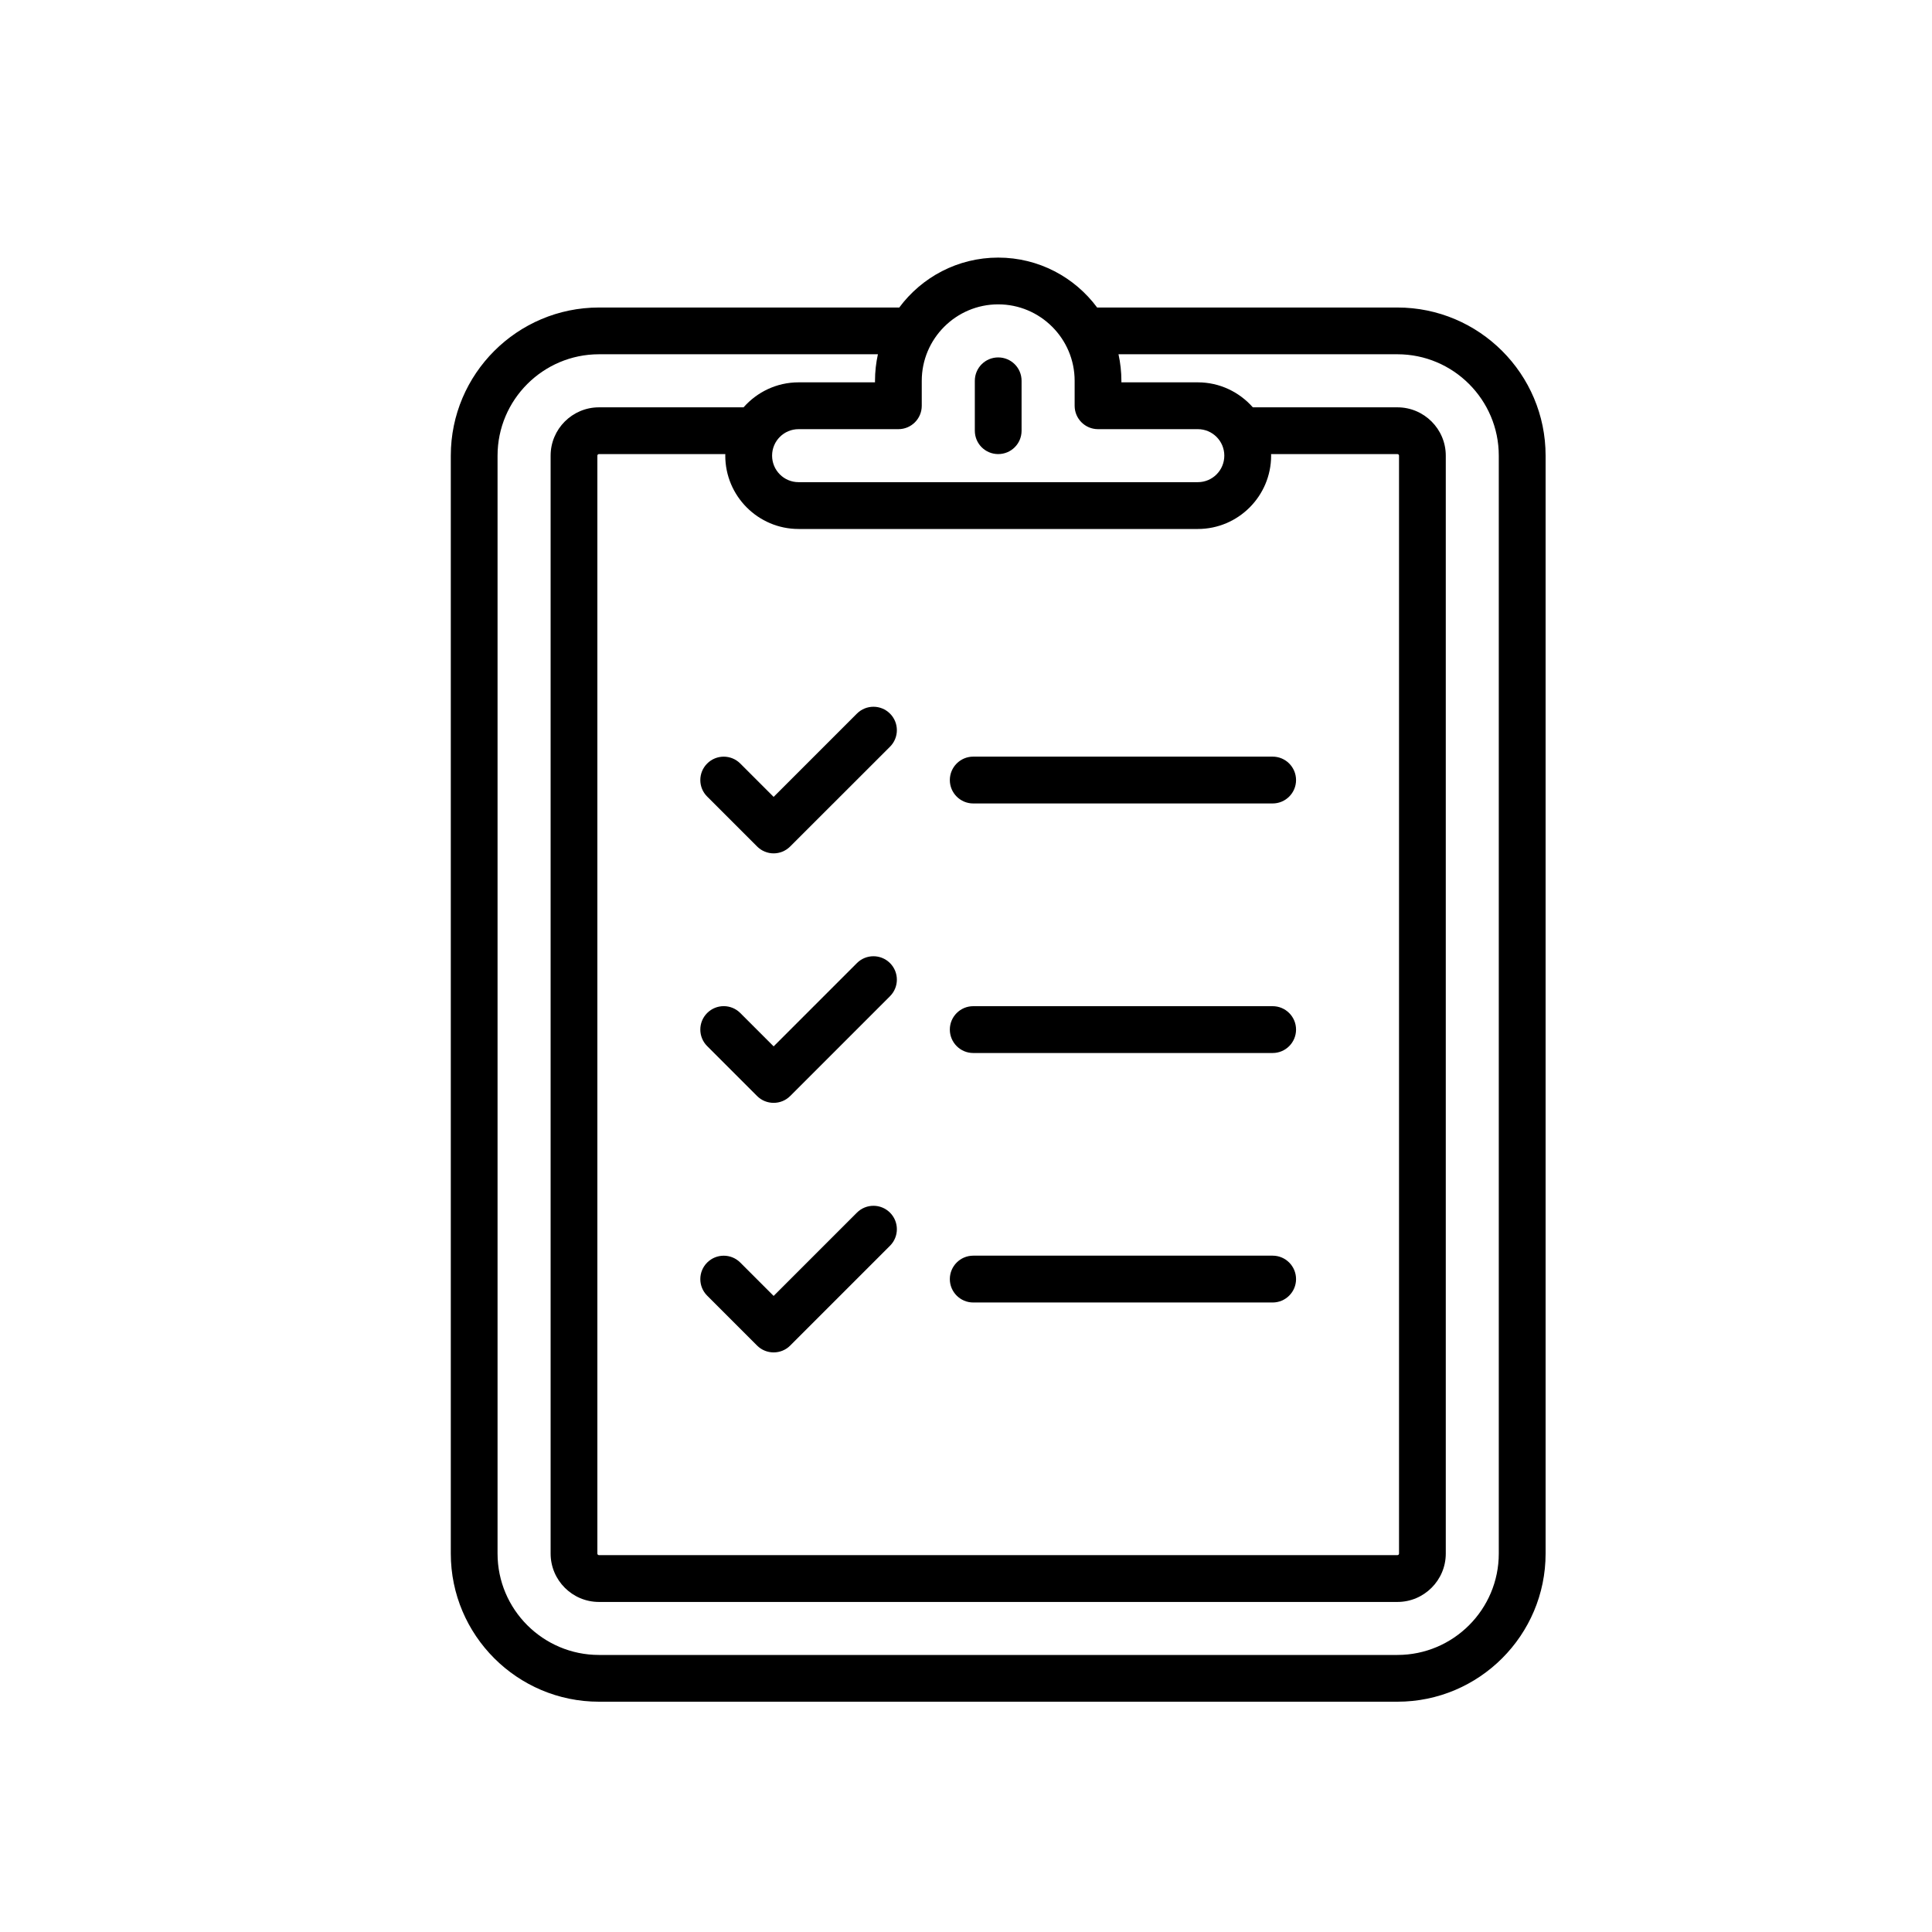 <svg width="32" height="32" viewBox="0 0 30 30" fill="none" xmlns="http://www.w3.org/2000/svg">
<path d="M21.699 4.775H17.05C17.046 4.775 17.041 4.775 17.037 4.776C16.688 4.305 16.129 4 15.5 4C14.871 4 14.312 4.305 13.963 4.776C13.959 4.775 13.954 4.775 13.95 4.775H9.301C8.032 4.775 7 5.807 7 7.075V24.124C7 25.392 8.032 26.424 9.301 26.424H21.699C22.968 26.424 24 25.392 24 24.124V7.075C24 5.807 22.968 4.775 21.699 4.775ZM15.5 4.726C16.154 4.726 16.687 5.259 16.687 5.913V6.301C16.687 6.501 16.849 6.664 17.05 6.664H18.6C18.827 6.664 19.011 6.848 19.011 7.075C19.011 7.303 18.827 7.487 18.6 7.487H12.4C12.173 7.487 11.989 7.303 11.989 7.075C11.989 6.848 12.173 6.664 12.4 6.664H13.95C14.151 6.664 14.313 6.501 14.313 6.301V5.913C14.313 5.259 14.846 4.726 15.5 4.726ZM12.4 8.214H18.6C19.227 8.214 19.738 7.703 19.738 7.075C19.738 7.067 19.738 7.059 19.737 7.051H21.699C21.713 7.051 21.724 7.062 21.724 7.075V24.124C21.724 24.137 21.713 24.148 21.699 24.148H9.301C9.287 24.148 9.276 24.137 9.276 24.124V7.075C9.276 7.062 9.287 7.051 9.301 7.051H11.263C11.262 7.059 11.262 7.067 11.262 7.075C11.262 7.703 11.773 8.214 12.4 8.214ZM23.273 24.124C23.273 24.992 22.567 25.698 21.699 25.698H9.301C8.433 25.698 7.726 24.992 7.726 24.124V7.075C7.726 6.208 8.433 5.501 9.301 5.501H13.632C13.603 5.634 13.587 5.772 13.587 5.913V5.937H12.4C12.06 5.937 11.755 6.088 11.546 6.325H9.301C8.887 6.325 8.55 6.662 8.55 7.075V24.124C8.55 24.538 8.887 24.875 9.301 24.875H21.699C22.113 24.875 22.45 24.538 22.45 24.124V7.075C22.45 6.662 22.113 6.325 21.699 6.325H19.454C19.245 6.088 18.94 5.937 18.6 5.937H17.413V5.913C17.413 5.772 17.397 5.634 17.368 5.501H21.699C22.567 5.501 23.273 6.208 23.273 7.075V24.124Z" fill="black"/>
<path d="M15.5 7.051C15.701 7.051 15.863 6.889 15.863 6.688V5.913C15.863 5.712 15.701 5.55 15.5 5.55C15.299 5.55 15.137 5.712 15.137 5.913V6.688C15.137 6.889 15.299 7.051 15.5 7.051Z" fill="black"/>
<path d="M15.112 12.476H19.762C19.962 12.476 20.125 12.313 20.125 12.113C20.125 11.912 19.962 11.749 19.762 11.749H15.112C14.912 11.749 14.749 11.912 14.749 12.113C14.749 12.313 14.912 12.476 15.112 12.476Z" fill="black"/>
<path d="M10.981 11.856C10.839 11.998 10.839 12.228 10.981 12.369L11.756 13.144C11.827 13.215 11.92 13.251 12.013 13.251C12.106 13.251 12.199 13.215 12.27 13.144L13.82 11.595C13.962 11.453 13.962 11.223 13.82 11.081C13.678 10.939 13.448 10.939 13.306 11.081L12.013 12.374L11.495 11.856C11.353 11.714 11.123 11.714 10.981 11.856Z" fill="black"/>
<path d="M15.112 16.351H19.762C19.962 16.351 20.125 16.188 20.125 15.987C20.125 15.787 19.962 15.624 19.762 15.624H15.112C14.912 15.624 14.749 15.787 14.749 15.987C14.749 16.188 14.912 16.351 15.112 16.351Z" fill="black"/>
<path d="M13.306 14.955L12.013 16.248L11.495 15.73C11.353 15.588 11.123 15.588 10.981 15.73C10.839 15.872 10.839 16.102 10.981 16.244L11.756 17.019C11.827 17.09 11.92 17.125 12.013 17.125C12.106 17.125 12.199 17.09 12.27 17.019L13.82 15.469C13.962 15.327 13.962 15.097 13.82 14.955C13.678 14.813 13.448 14.813 13.306 14.955Z" fill="black"/>
<path d="M15.112 20.225H19.762C19.962 20.225 20.125 20.062 20.125 19.862C20.125 19.661 19.962 19.498 19.762 19.498H15.112C14.912 19.498 14.749 19.661 14.749 19.862C14.749 20.062 14.912 20.225 15.112 20.225Z" fill="black"/>
<path d="M13.306 18.83L12.013 20.123L11.495 19.605C11.353 19.463 11.123 19.463 10.981 19.605C10.839 19.747 10.839 19.977 10.981 20.119L11.756 20.894C11.827 20.965 11.92 21 12.013 21C12.106 21 12.199 20.965 12.27 20.894L13.82 19.344C13.962 19.202 13.962 18.972 13.82 18.83C13.678 18.688 13.448 18.688 13.306 18.83Z" fill="black"/>
</svg>
